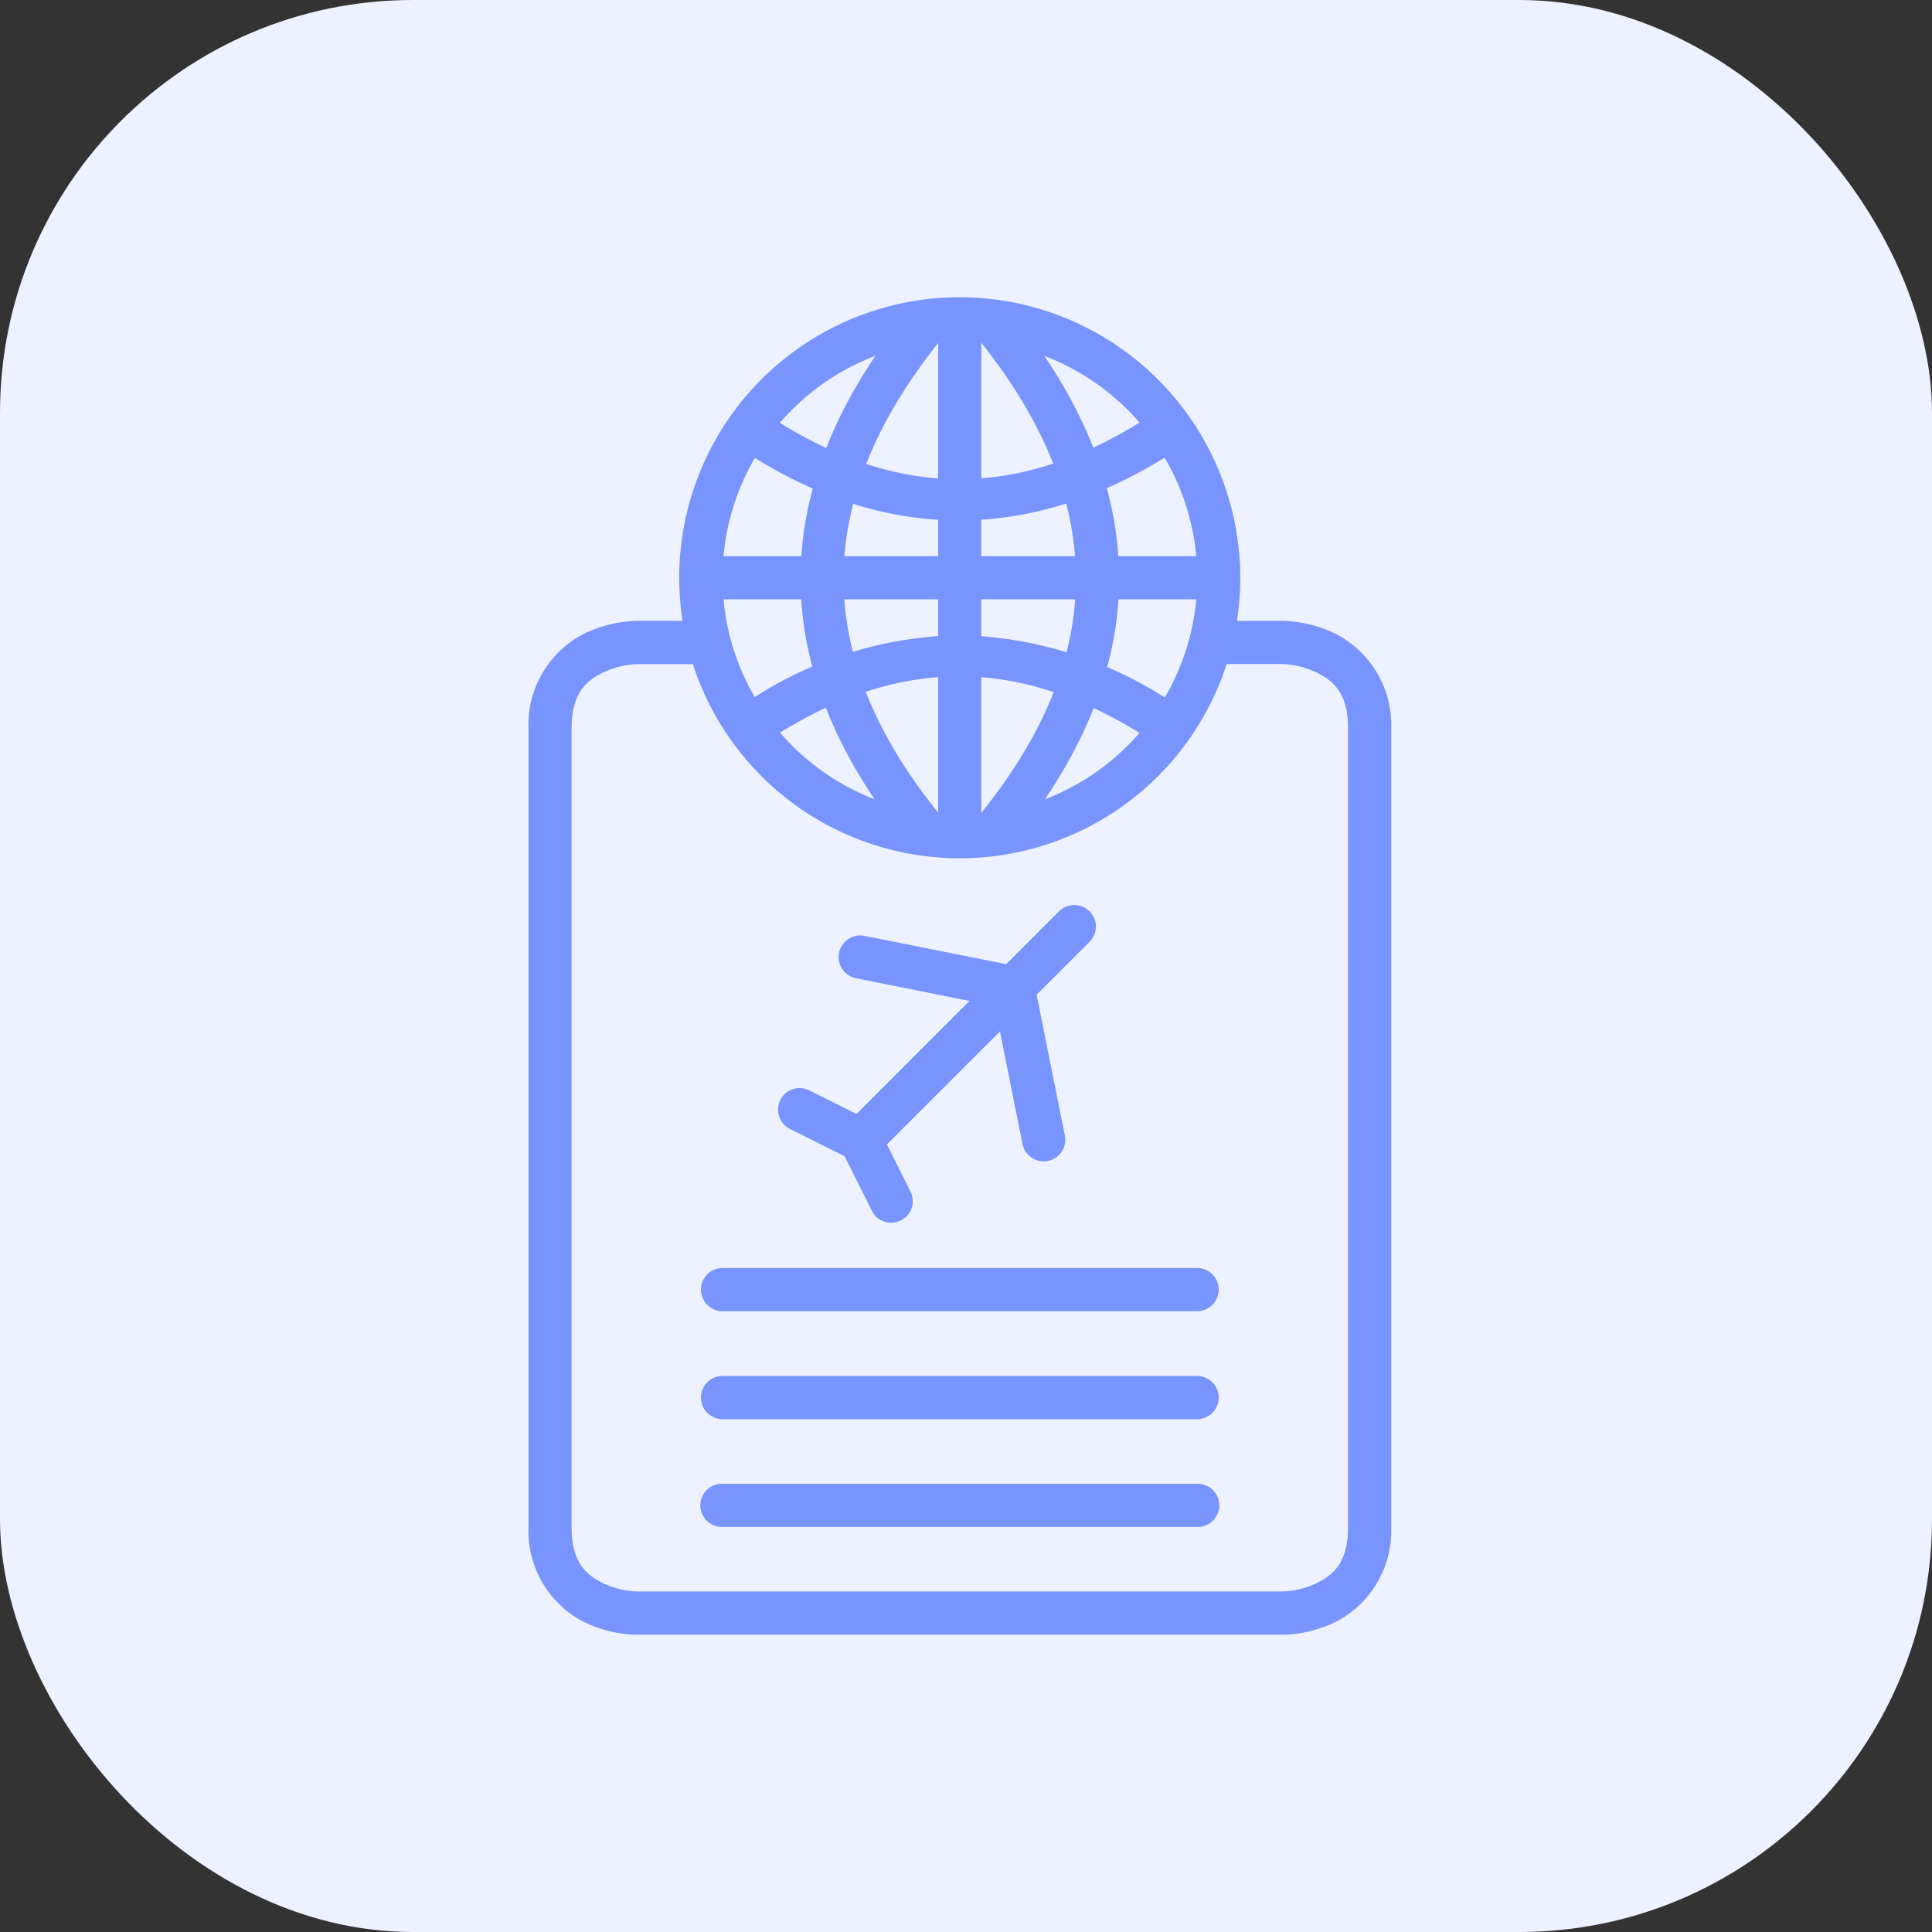 <svg xmlns="http://www.w3.org/2000/svg" width="117" height="117" viewBox="0 0 117 117">
  <rect x="0" y="0" width="117" height="117" fill="#333333" stroke="none"/>
  <g id="Group_3458" data-name="Group 3458" transform="translate(-1045 -1830)">
    <rect id="Rectangle_96" data-name="Rectangle 96" width="117" height="117" rx="25" transform="translate(1045 1830)" fill="#eef1ff"/>
    <g id="noun-visa-4816489" transform="translate(901.977 1839.254)">
      <path id="Path_1280" data-name="Path 1280" d="M181.553,140a7.864,7.864,0,0,0-3.2.8,6.207,6.207,0,0,0-3.327,5.738v48.335a6.206,6.206,0,0,0,3.327,5.738,7.758,7.758,0,0,0,3.2.791h39.193a7.729,7.729,0,0,0,3.192-.791,6.212,6.212,0,0,0,3.337-5.738V146.539a6.213,6.213,0,0,0-3.337-5.738,7.844,7.844,0,0,0-3.192-.8h-4.484v2.613h4.484a5.337,5.337,0,0,1,2.025.521c.995.5,1.89,1.227,1.89,3.4v48.335c0,2.177-.9,2.907-1.89,3.4a5.218,5.218,0,0,1-2.025.511H181.553a5.228,5.228,0,0,1-2.025-.511c-.995-.5-1.89-1.227-1.89-3.4V146.539c0-2.177.9-2.907,1.89-3.4a5.343,5.343,0,0,1,2.025-.52h4.484V140Z" transform="translate(0 -111.657)" fill="#7794ff"/>
      <path id="Path_1281" data-name="Path 1281" d="M253.234,8.746a16.988,16.988,0,1,0,16.984,16.993A17.011,17.011,0,0,0,253.234,8.746Zm0,2.613a14.374,14.374,0,1,1-14.37,14.379,14.357,14.357,0,0,1,14.37-14.379Z" transform="translate(-52.085)" fill="#7794ff"/>
      <path id="Path_1282" data-name="Path 1282" d="M292.236,11.977c-4.426,5.344-6.795,10.845-6.828,16.434s2.27,11.15,6.828,16.588l2.006-1.679c-4.277-5.1-6.259-10.027-6.23-14.89s2.081-9.773,6.24-14.794Z" transform="translate(-93.903 -2.749)" fill="#7794ff"/>
      <path id="Path_1283" data-name="Path 1283" d="M357.376,11.971,355.36,13.63c4.158,5.022,6.2,9.931,6.23,14.794s-1.943,9.788-6.22,14.89l2,1.679c4.558-5.437,6.871-11,6.837-16.588s-2.4-11.089-6.828-16.434Z" transform="translate(-153.411 -2.743)" fill="#7794ff"/>
      <path id="Path_1284" data-name="Path 1284" d="M341.21,17.531V48.884h2.613V17.531Z" transform="translate(-141.373 -7.473)" fill="#7794ff"/>
      <path id="Path_1285" data-name="Path 1285" d="M244.97,113.77v2.613h31.362V113.77Z" transform="translate(-59.503 -89.343)" fill="#7794ff"/>
      <path id="Path_1286" data-name="Path 1286" d="M285.019,54.543c-8.137,5.507-15.868,5.642-24.11.019l-1.466,2.15c8.923,6.088,18.236,5.943,27.032-.01Z" transform="translate(-71.815 -38.959)" fill="#7794ff"/>
      <path id="Path_1287" data-name="Path 1287" d="M273,145.809a23.709,23.709,0,0,0-13.559,4.5l1.476,2.16c8.238-5.619,15.958-5.492,24.091.009l1.456-2.16A24.1,24.1,0,0,0,273,145.809Z" transform="translate(-71.816 -116.598)" fill="#7794ff"/>
      <path id="Path_1288" data-name="Path 1288" d="M315.313,255.29a1.305,1.305,0,0,0-.916.376l-12.932,12.942a1.3,1.3,0,0,0,1.842,1.842l12.932-12.932a1.3,1.3,0,0,0-.926-2.228Z" transform="translate(-107.239 -209.733)" fill="#7794ff"/>
      <path id="Path_1289" data-name="Path 1289" d="M277.169,329.586a1.308,1.308,0,0,0-.164,2.411l3.3,1.649,1.659,3.308h0a1.3,1.3,0,1,0,2.334-1.167l-2.044-4.089-4.08-2.035a1.31,1.31,0,0,0-1-.077Z" transform="translate(-86.137 -272.881)" fill="#7794ff"/>
      <path id="Path_1290" data-name="Path 1290" d="M302.558,267.669a1.308,1.308,0,1,0-.511,2.565l8.381,1.678,1.678,8.38a1.308,1.308,0,0,0,2.565-.511l-2.025-10.1Z" transform="translate(-107.157 -220.242)" fill="#7794ff"/>
      <path id="Path_1291" data-name="Path 1291" d="M246.286,402.5a1.307,1.307,0,1,0,0,2.614h28.739a1.307,1.307,0,1,0,0-2.614Z" transform="translate(-59.507 -334.964)" fill="#7794ff"/>
      <path id="Path_1292" data-name="Path 1292" d="M246.287,446.29a1.307,1.307,0,1,0,0,2.614h28.738a1.307,1.307,0,1,0,0-2.614Z" transform="translate(-59.507 -372.216)" fill="#7794ff"/>
      <path id="Path_1293" data-name="Path 1293" d="M246.286,490.02a1.307,1.307,0,1,0,0,2.613h28.739a1.307,1.307,0,1,0,0-2.613Z" transform="translate(-59.507 -409.417)" fill="#7794ff"/>
    </g>
  </g>
</svg>
